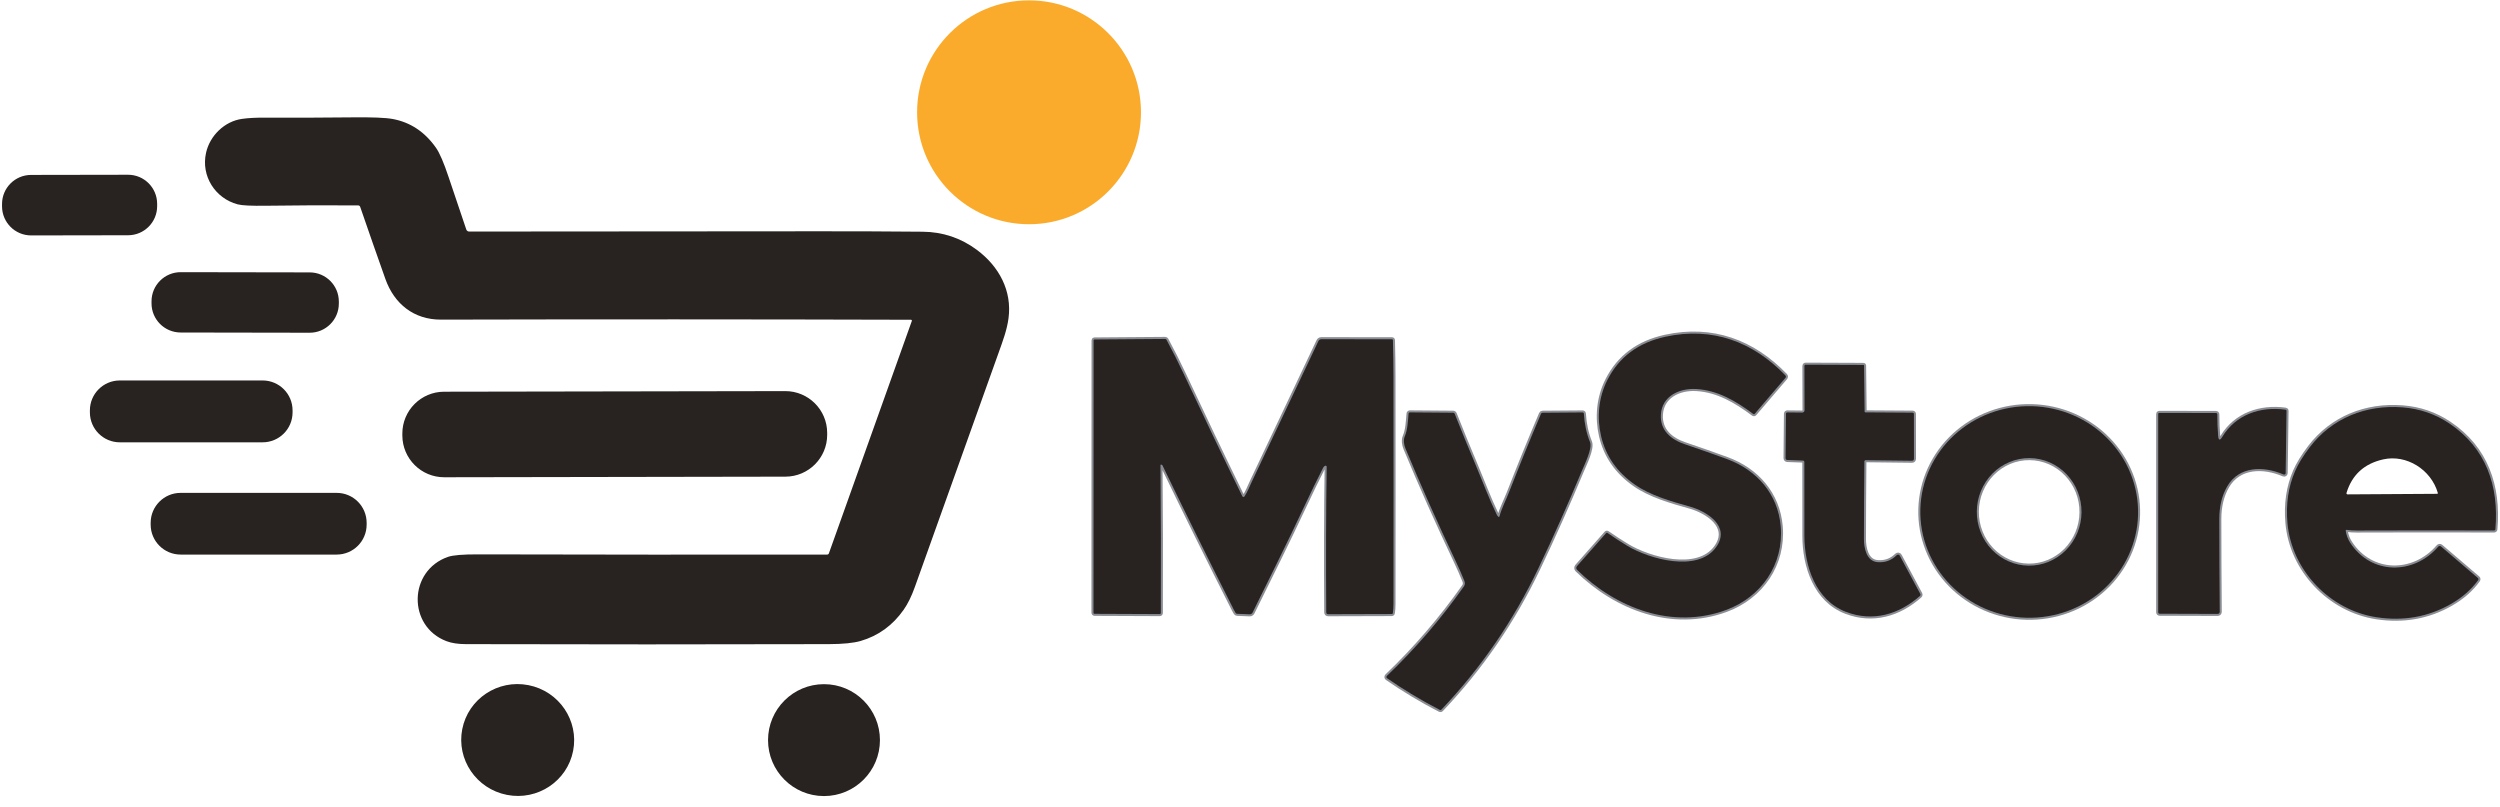<svg width="1214" height="392" viewBox="0 0 1214 392" fill="none" xmlns="http://www.w3.org/2000/svg">
<path d="M499.7 108.89C529.722 108.89 554.06 84.552 554.06 54.53C554.06 24.508 529.722 0.17 499.7 0.17C469.678 0.17 445.34 24.508 445.34 54.53C445.34 84.552 469.678 108.89 499.7 108.89Z" fill="#FBAB2B"/>
<path d="M442.27 155.27C366.41 155.043 290.36 155.023 214.12 155.21C201.08 155.24 191.49 147.7 187.14 135.46C183.167 124.273 179.093 112.617 174.92 100.49C174.747 99.997 174.4 99.75 173.88 99.75C159.487 99.63 144.59 99.683 129.19 99.91C122.077 100.01 117.477 99.783 115.39 99.23C104.49 96.31 97.55 85.5 100.05 74.23C101.9 65.87 109.03 58.92 117.51 57.73C120.457 57.317 123.887 57.117 127.8 57.13C142.327 57.197 156.727 57.15 171 56.99C180.68 56.877 187.24 57.14 190.68 57.78C199.273 59.373 206.28 64.027 211.7 71.74C213.48 74.273 215.53 79.03 217.85 86.01C220.577 94.23 223.437 102.71 226.43 111.45C226.53 111.739 226.717 111.99 226.967 112.167C227.216 112.345 227.514 112.44 227.82 112.44C284.507 112.393 341.307 112.35 398.22 112.31C414.653 112.297 431.247 112.367 448 112.52C457.8 112.607 466.597 115.55 474.39 121.35C485.13 129.36 491.53 141.2 489.73 154.6C488.97 160.25 486.97 165.58 484.94 171.24C471.36 209.147 457.803 247.063 444.27 284.99C442.67 289.483 440.867 293.167 438.86 296.04C433.533 303.667 426.557 308.737 417.93 311.25C414.47 312.257 409.327 312.77 402.5 312.79C343.547 312.95 284.787 312.95 226.22 312.79C222.447 312.777 219.323 312.303 216.85 311.37C197.83 304.17 198.26 277.1 217.56 270.41C219.953 269.583 224.813 269.18 232.14 269.2C288.827 269.347 345.34 269.38 401.68 269.3C401.861 269.3 402.038 269.243 402.187 269.137C402.335 269.032 402.448 268.883 402.51 268.71L442.75 155.96C442.91 155.507 442.75 155.277 442.27 155.27Z" fill="#282220"/>
<path d="M62.164 84.859L15.084 84.941C7.286 84.955 0.975 91.287 0.989 99.086L0.991 100.226C1.005 108.024 7.337 114.335 15.136 114.321L62.216 114.239C70.014 114.225 76.325 107.893 76.311 100.094L76.309 98.954C76.295 91.156 69.963 84.845 62.164 84.859Z" fill="#282220"/>
<path d="M150.406 132.275L87.766 132.165C79.945 132.152 73.595 138.48 73.581 146.301L73.579 147.281C73.566 155.101 79.894 161.452 87.715 161.465L150.354 161.575C158.175 161.588 164.525 155.26 164.539 147.439L164.541 146.459C164.554 138.639 158.226 132.288 150.406 132.275Z" fill="#282220"/>
<path d="M127.53 184.75H58.19C50.16 184.75 43.65 191.26 43.65 199.29V200.25C43.65 208.28 50.16 214.79 58.19 214.79H127.53C135.56 214.79 142.07 208.28 142.07 200.25V199.29C142.07 191.26 135.56 184.75 127.53 184.75Z" fill="#282220"/>
<path d="M381.324 189.925L215.664 190.215C204.441 190.234 195.36 199.348 195.379 210.57L195.381 211.47C195.401 222.692 204.514 231.774 215.736 231.755L381.396 231.465C392.619 231.446 401.7 222.332 401.681 211.11L401.679 210.21C401.659 198.988 392.546 189.906 381.324 189.925Z" fill="#282220"/>
<path d="M163.49 239.34H87.71C79.674 239.34 73.16 245.854 73.16 253.89V254.75C73.16 262.786 79.674 269.3 87.71 269.3H163.49C171.526 269.3 178.04 262.786 178.04 254.75V253.89C178.04 245.854 171.526 239.34 163.49 239.34Z" fill="#282220"/>
<path d="M246.163 385.992C261.029 388.909 275.42 379.345 278.307 364.631C281.194 349.917 271.483 335.624 256.617 332.708C241.751 329.791 227.36 339.355 224.473 354.069C221.586 368.783 231.297 383.076 246.163 385.992Z" fill="#282220"/>
<path d="M400.13 386.57C415.136 386.57 427.3 374.406 427.3 359.4C427.3 344.394 415.136 332.23 400.13 332.23C385.124 332.23 372.96 344.394 372.96 359.4C372.96 374.406 385.124 386.57 400.13 386.57Z" fill="#282220"/>
<path d="M823.65 188.908C834.1 189.488 842.96 194.728 851.34 200.988C851.627 201.201 851.887 201.171 852.12 200.898L867.04 183.448C867.177 183.293 867.25 183.092 867.244 182.884C867.239 182.677 867.155 182.478 867.01 182.328C851.23 165.908 831.48 158.568 808.7 163.528C795.547 166.394 786.153 173.411 780.52 184.578C776.27 192.998 775.37 202.638 777.47 211.698C779.73 221.404 785.213 229.284 793.92 235.338C801.43 240.558 811.33 243.408 820.6 245.998C828.69 248.258 840.63 255.528 833.34 265.718C824.39 278.208 800.79 271.438 790.28 265.098C786.88 263.044 783.663 260.951 780.63 258.818C780.37 258.631 780.133 258.658 779.92 258.898L765.77 274.938C765.549 275.19 765.434 275.517 765.447 275.852C765.46 276.186 765.6 276.503 765.84 276.738C784.87 295.388 812.09 305.778 838.12 296.228C855.31 289.928 866.29 274.048 864.71 255.598C863.35 239.758 853.02 228.198 838.53 222.888C832.29 220.601 825.517 218.221 818.21 215.748C811.54 213.498 806.08 209.148 806.52 201.358C807.02 192.278 815.53 188.458 823.65 188.908Z" stroke="#8A8E94" stroke-width="2"/>
<path d="M564.14 225.688C564.308 225.758 564.443 225.887 564.52 226.048C575.667 249.134 587.15 272.368 598.97 295.748C599.297 296.388 599.643 297.008 600.01 297.608C600.183 297.894 600.44 298.044 600.78 298.058L606.75 298.308C607.457 298.341 607.97 298.038 608.29 297.398C616.75 280.178 625.26 263.258 633.34 245.958C636.54 239.118 639.6 232.838 642.52 227.118C642.733 226.691 643.047 226.381 643.46 226.188C643.545 226.148 643.638 226.131 643.732 226.137C643.825 226.143 643.915 226.173 643.993 226.223C644.071 226.273 644.135 226.342 644.178 226.423C644.221 226.505 644.243 226.596 644.24 226.688C643.92 247.974 643.85 271.504 644.03 297.278C644.03 297.931 644.36 298.258 645.02 298.258L675.89 298.168C676.008 298.169 676.121 298.126 676.21 298.049C676.298 297.971 676.355 297.864 676.37 297.748C676.57 296.288 676.67 294.798 676.67 293.278C676.717 254.878 676.713 218.038 676.66 182.758C676.647 176.931 676.563 171.091 676.41 165.238C676.403 164.924 676.24 164.764 675.92 164.758L641.66 164.708C641.358 164.707 641.063 164.792 640.808 164.953C640.553 165.115 640.349 165.345 640.22 165.618C629.453 188.291 618.717 210.968 608.01 233.648C606.87 236.048 605.78 238.938 604.34 241.048C604.279 241.138 604.196 241.21 604.099 241.258C604.001 241.306 603.893 241.328 603.785 241.321C603.677 241.313 603.572 241.278 603.482 241.218C603.391 241.158 603.318 241.075 603.27 240.978C593.803 221.651 584.323 201.854 574.83 181.588C572.237 176.061 569.433 170.511 566.42 164.938C566.362 164.831 566.277 164.743 566.173 164.681C566.069 164.62 565.951 164.587 565.83 164.588L531.46 164.848C531.35 164.85 531.246 164.895 531.17 164.971C531.093 165.048 531.05 165.151 531.05 165.258L531 297.458C531 297.864 531.207 298.068 531.62 298.068L563.16 298.198C563.303 298.198 563.441 298.141 563.542 298.039C563.643 297.938 563.7 297.801 563.7 297.658C563.807 273.431 563.75 249.528 563.53 225.948C563.53 225.621 563.733 225.534 564.14 225.688Z" stroke="#8A8E94" stroke-width="2"/>
<path d="M876.2 224.448C876.173 236.281 876.18 248.224 876.22 260.278C876.26 274.828 881.54 291.408 896.42 297.118C909.52 302.138 922.25 298.328 932.34 289.348C932.466 289.232 932.55 289.078 932.579 288.91C932.608 288.742 932.58 288.568 932.5 288.418L922.54 269.838C922.471 269.706 922.371 269.593 922.25 269.507C922.129 269.421 921.99 269.364 921.843 269.342C921.696 269.32 921.546 269.332 921.405 269.378C921.264 269.424 921.135 269.503 921.03 269.608C918.47 272.154 915.363 273.278 911.71 272.978C906.26 272.518 905.12 265.968 905.12 261.688C905.14 249.541 905.213 236.998 905.34 224.058C905.343 223.899 905.407 223.747 905.52 223.636C905.632 223.526 905.784 223.465 905.94 223.468L928.48 223.738C928.603 223.739 928.725 223.716 928.839 223.67C928.953 223.624 929.057 223.555 929.144 223.469C929.232 223.382 929.301 223.279 929.348 223.166C929.396 223.052 929.42 222.931 929.42 222.808L929.39 201.058C929.383 200.618 929.16 200.398 928.72 200.398L905.93 200.248C905.617 200.248 905.457 200.088 905.45 199.768L905.19 177.488C905.187 177.412 905.156 177.341 905.102 177.289C905.048 177.237 904.975 177.208 904.9 177.208L876.93 177.098C876.463 177.091 876.23 177.321 876.23 177.788L876.29 199.198C876.29 199.349 876.26 199.5 876.202 199.64C876.143 199.78 876.057 199.907 875.95 200.014C875.842 200.121 875.714 200.206 875.573 200.263C875.433 200.32 875.282 200.349 875.13 200.348L867.99 200.268C867.517 200.268 867.277 200.504 867.27 200.978L867.07 222.488C867.07 222.713 867.156 222.93 867.311 223.092C867.466 223.255 867.677 223.35 867.9 223.358L875.44 223.648C875.947 223.668 876.2 223.934 876.2 224.448Z" stroke="#8A8E94" stroke-width="2"/>
<path d="M1038.23 249.992C1038.41 243.247 1037.22 236.532 1034.72 230.231C1032.23 223.93 1028.49 218.166 1023.7 213.268C1018.92 208.37 1013.19 204.434 1006.85 201.685C1000.5 198.935 993.666 197.427 986.725 197.245C979.784 197.063 972.877 198.212 966.397 200.625C959.917 203.039 953.992 206.669 948.959 211.31C943.926 215.951 939.885 221.511 937.066 227.673C934.247 233.835 932.705 240.479 932.528 247.224C932.351 253.969 933.544 260.683 936.037 266.985C938.529 273.286 942.274 279.05 947.057 283.948C951.84 288.846 957.567 292.782 963.912 295.531C970.257 298.28 977.094 299.788 984.035 299.97C990.976 300.152 997.883 299.003 1004.36 296.59C1010.84 294.177 1016.77 290.546 1021.8 285.905C1026.83 281.264 1030.87 275.704 1033.69 269.542C1036.51 263.38 1038.06 256.737 1038.23 249.992Z" stroke="#8A8E94" stroke-width="2"/>
<path d="M1139.08 257.708C1139.07 257.65 1139.08 257.592 1139.1 257.537C1139.12 257.482 1139.15 257.433 1139.19 257.392C1139.23 257.352 1139.28 257.321 1139.34 257.303C1139.39 257.285 1139.45 257.28 1139.51 257.288C1141.08 257.514 1142.72 257.624 1144.41 257.618C1165.9 257.538 1188.13 257.531 1211.11 257.598C1211.27 257.601 1211.43 257.541 1211.55 257.432C1211.67 257.322 1211.75 257.17 1211.76 257.008C1213.56 235.928 1207.21 217.588 1189.42 205.648C1182.61 201.068 1175.02 198.458 1166.66 197.818C1148.92 196.448 1132.41 203.028 1121.65 217.138C1118.39 221.418 1116 225.324 1114.47 228.858C1111.21 236.411 1109.98 244.784 1110.79 253.978C1112.82 276.948 1131.36 296.268 1154.03 299.728C1167.09 301.721 1179.11 299.588 1190.1 293.328C1195.63 290.174 1200.04 286.321 1203.33 281.768C1203.64 281.341 1203.6 280.954 1203.19 280.608L1185.3 265.328C1185.12 265.173 1184.89 265.097 1184.65 265.116C1184.41 265.135 1184.19 265.247 1184.03 265.428C1172.08 279.328 1151.4 279.228 1141.24 263.538C1140.09 261.758 1139.37 259.814 1139.08 257.708Z" stroke="#8A8E94" stroke-width="2"/>
<path d="M1077.13 211.648C1076.84 208.254 1076.71 204.804 1076.73 201.298C1076.73 200.804 1076.49 200.558 1076 200.558L1048.5 200.508C1048.38 200.508 1048.26 200.556 1048.17 200.642C1048.08 200.729 1048.03 200.846 1048.03 200.968L1048.02 297.308C1048.02 297.496 1048.09 297.676 1048.23 297.81C1048.36 297.943 1048.54 298.018 1048.73 298.018L1076.91 298.108C1077.17 298.108 1077.42 298.002 1077.61 297.815C1077.8 297.627 1077.9 297.373 1077.9 297.108C1077.77 281.474 1077.7 266.458 1077.69 252.058C1077.68 245.858 1078.98 240.538 1081.58 236.098C1087.26 226.408 1098.96 226.138 1108.9 230.408C1109.01 230.453 1109.13 230.472 1109.25 230.462C1109.37 230.451 1109.48 230.412 1109.58 230.348C1109.68 230.284 1109.76 230.197 1109.82 230.094C1109.88 229.991 1109.91 229.875 1109.91 229.758L1110.33 199.508C1110.33 199.371 1110.28 199.239 1110.19 199.137C1110.1 199.034 1109.98 198.967 1109.85 198.948C1097.56 197.248 1085.61 201.408 1079.16 212.118C1077.99 214.058 1077.32 213.901 1077.13 211.648Z" stroke="#8A8E94" stroke-width="2"/>
<path d="M727.61 250.958C727.283 250.671 727.02 250.321 726.82 249.908C722.93 241.878 719.97 233.818 716.58 225.788C713.133 217.628 709.743 209.351 706.41 200.958C706.348 200.801 706.24 200.667 706.101 200.573C705.962 200.478 705.798 200.428 705.63 200.428L684.74 200.258C684.28 200.251 684.03 200.478 683.99 200.938C683.68 204.378 683.55 208.718 682.16 211.928C681.36 213.768 681.78 216.068 682.51 217.818C689.797 235.358 697.987 253.721 707.08 272.908C708.48 275.861 709.82 278.921 711.1 282.088C711.507 283.074 711.423 283.974 710.85 284.788C699.783 300.501 687.327 314.978 673.48 328.218C673.4 328.294 673.339 328.387 673.3 328.49C673.26 328.593 673.244 328.704 673.253 328.813C673.262 328.922 673.295 329.028 673.349 329.122C673.404 329.216 673.48 329.297 673.57 329.358C681.863 335.084 690.407 340.211 699.2 344.738C699.467 344.878 699.703 344.838 699.91 344.618C719.123 324.431 734.84 301.531 747.06 275.918C754.313 260.718 761.4 244.841 768.32 228.288C769.58 225.278 773.33 217.728 772.12 214.708C770.407 210.448 769.407 205.831 769.12 200.858C769.112 200.702 769.044 200.555 768.93 200.449C768.817 200.343 768.666 200.285 768.51 200.288L749.04 200.438C748.888 200.44 748.739 200.487 748.611 200.572C748.484 200.657 748.383 200.777 748.32 200.918C742.987 213.444 737.803 226.158 732.77 239.058C731.23 243.008 729.26 246.658 728.13 250.798C728.116 250.85 728.089 250.899 728.051 250.938C728.014 250.977 727.967 251.006 727.915 251.022C727.862 251.038 727.807 251.041 727.754 251.03C727.701 251.018 727.651 250.993 727.61 250.958Z" stroke="#8A8E94" stroke-width="2"/>
<path d="M985.132 274.687C991.876 274.745 998.368 272.05 1003.18 267.193C1007.99 262.337 1010.73 255.717 1010.79 248.79C1010.85 241.862 1008.23 235.195 1003.5 230.256C998.776 225.316 992.332 222.507 985.588 222.449C978.844 222.39 972.352 225.085 967.54 229.942C962.729 234.798 959.991 241.419 959.931 248.346C959.871 255.273 962.492 261.94 967.218 266.88C971.944 271.819 978.388 274.628 985.132 274.687Z" stroke="#8A8E94" stroke-width="2"/>
<path d="M851.34 200.988C842.96 194.728 834.1 189.488 823.65 188.908C815.53 188.458 807.02 192.278 806.52 201.358C806.08 209.148 811.54 213.498 818.21 215.748C825.517 218.221 832.29 220.601 838.53 222.888C853.02 228.198 863.35 239.758 864.71 255.598C866.29 274.048 855.31 289.928 838.12 296.228C812.09 305.778 784.87 295.388 765.84 276.738C765.6 276.503 765.46 276.186 765.447 275.852C765.434 275.517 765.549 275.19 765.77 274.938L779.92 258.898C780.133 258.658 780.37 258.631 780.63 258.818C783.663 260.951 786.88 263.044 790.28 265.098C800.79 271.438 824.39 278.208 833.34 265.718C840.63 255.528 828.69 248.258 820.6 245.998C811.33 243.408 801.43 240.558 793.92 235.338C785.213 229.284 779.73 221.404 777.47 211.698C775.37 202.638 776.27 192.998 780.52 184.578C786.153 173.411 795.547 166.394 808.7 163.528C831.48 158.568 851.23 165.908 867.01 182.328C867.155 182.478 867.239 182.677 867.244 182.884C867.25 183.092 867.177 183.293 867.04 183.448L852.12 200.898C851.887 201.171 851.627 201.201 851.34 200.988Z" fill="#282220"/>
<path d="M564.14 225.688C563.733 225.534 563.53 225.621 563.53 225.948C563.75 249.528 563.807 273.431 563.7 297.658C563.7 297.801 563.643 297.938 563.542 298.039C563.441 298.141 563.303 298.198 563.16 298.198L531.62 298.068C531.207 298.068 531 297.864 531 297.458L531.05 165.258C531.05 165.151 531.093 165.048 531.17 164.971C531.246 164.895 531.35 164.85 531.46 164.848L565.83 164.588C565.951 164.587 566.069 164.62 566.173 164.681C566.277 164.743 566.362 164.831 566.42 164.938C569.433 170.511 572.237 176.061 574.83 181.588C584.323 201.854 593.803 221.651 603.27 240.978C603.318 241.075 603.391 241.158 603.482 241.218C603.572 241.278 603.677 241.313 603.785 241.321C603.893 241.328 604.001 241.306 604.099 241.258C604.196 241.21 604.279 241.138 604.34 241.048C605.78 238.938 606.87 236.048 608.01 233.648C618.717 210.968 629.453 188.291 640.22 165.618C640.349 165.345 640.553 165.115 640.808 164.953C641.063 164.792 641.358 164.707 641.66 164.708L675.92 164.758C676.24 164.764 676.403 164.924 676.41 165.238C676.563 171.091 676.647 176.931 676.66 182.758C676.713 218.038 676.717 254.878 676.67 293.278C676.67 294.798 676.57 296.288 676.37 297.748C676.355 297.864 676.298 297.971 676.21 298.049C676.121 298.126 676.008 298.169 675.89 298.168L645.02 298.258C644.36 298.258 644.03 297.931 644.03 297.278C643.85 271.504 643.92 247.974 644.24 226.688C644.243 226.596 644.221 226.505 644.178 226.423C644.135 226.342 644.071 226.273 643.993 226.223C643.915 226.173 643.825 226.143 643.732 226.137C643.638 226.131 643.545 226.148 643.46 226.188C643.047 226.381 642.733 226.691 642.52 227.118C639.6 232.838 636.54 239.118 633.34 245.958C625.26 263.258 616.75 280.178 608.29 297.398C607.97 298.038 607.457 298.341 606.75 298.308L600.78 298.058C600.44 298.044 600.183 297.894 600.01 297.608C599.643 297.008 599.297 296.388 598.97 295.748C587.15 272.368 575.667 249.134 564.52 226.048C564.443 225.887 564.308 225.758 564.14 225.688Z" fill="#282220"/>
<path d="M875.44 223.648L867.9 223.358C867.677 223.35 867.466 223.255 867.311 223.092C867.156 222.93 867.07 222.713 867.07 222.488L867.27 200.978C867.277 200.504 867.517 200.268 867.99 200.268L875.13 200.348C875.282 200.349 875.433 200.32 875.573 200.263C875.714 200.206 875.842 200.121 875.95 200.014C876.057 199.907 876.143 199.78 876.202 199.64C876.26 199.5 876.29 199.349 876.29 199.198L876.23 177.788C876.23 177.321 876.463 177.091 876.93 177.098L904.9 177.208C904.975 177.208 905.048 177.237 905.102 177.289C905.156 177.341 905.187 177.412 905.19 177.488L905.45 199.768C905.457 200.088 905.617 200.248 905.93 200.248L928.72 200.398C929.16 200.398 929.383 200.618 929.39 201.058L929.42 222.808C929.42 222.931 929.396 223.052 929.348 223.166C929.301 223.279 929.232 223.382 929.144 223.469C929.057 223.555 928.953 223.624 928.839 223.67C928.725 223.716 928.603 223.739 928.48 223.738L905.94 223.468C905.784 223.465 905.632 223.526 905.52 223.636C905.407 223.747 905.343 223.899 905.34 224.058C905.213 236.998 905.14 249.541 905.12 261.688C905.12 265.968 906.26 272.518 911.71 272.978C915.363 273.278 918.47 272.154 921.03 269.608C921.135 269.503 921.264 269.424 921.405 269.378C921.546 269.332 921.696 269.32 921.843 269.342C921.99 269.364 922.129 269.421 922.25 269.507C922.371 269.593 922.471 269.706 922.54 269.838L932.5 288.418C932.58 288.568 932.608 288.742 932.579 288.91C932.55 289.078 932.466 289.232 932.34 289.348C922.25 298.328 909.52 302.138 896.42 297.118C881.54 291.408 876.26 274.828 876.22 260.278C876.18 248.224 876.173 236.281 876.2 224.448C876.2 223.934 875.947 223.668 875.44 223.648Z" fill="#282220"/>
<path d="M1038.23 249.992C1038.06 256.737 1036.51 263.38 1033.69 269.542C1030.87 275.704 1026.83 281.264 1021.8 285.905C1016.77 290.546 1010.84 294.177 1004.36 296.59C997.883 299.003 990.976 300.152 984.035 299.97C977.094 299.788 970.257 298.28 963.912 295.531C957.567 292.782 951.84 288.846 947.057 283.948C942.274 279.05 938.529 273.286 936.037 266.985C933.544 260.683 932.351 253.969 932.528 247.224C932.705 240.479 934.247 233.835 937.066 227.673C939.885 221.511 943.926 215.951 948.959 211.31C953.992 206.669 959.917 203.039 966.397 200.625C972.877 198.212 979.784 197.063 986.725 197.245C993.666 197.427 1000.5 198.935 1006.85 201.685C1013.19 204.434 1018.92 208.37 1023.7 213.268C1028.49 218.166 1032.23 223.93 1034.72 230.231C1037.22 236.532 1038.41 243.247 1038.23 249.992ZM985.132 274.687C991.876 274.745 998.368 272.05 1003.18 267.193C1007.99 262.337 1010.73 255.717 1010.79 248.79C1010.85 241.862 1008.23 235.195 1003.5 230.256C998.776 225.316 992.332 222.507 985.588 222.449C978.844 222.39 972.352 225.085 967.54 229.942C962.729 234.798 959.992 241.419 959.931 248.346C959.871 255.273 962.492 261.94 967.218 266.88C971.944 271.819 978.388 274.628 985.132 274.687Z" fill="#282220"/>
<path d="M1139.08 257.708C1139.37 259.814 1140.09 261.758 1141.24 263.538C1151.4 279.228 1172.08 279.328 1184.03 265.428C1184.19 265.247 1184.41 265.135 1184.65 265.116C1184.89 265.097 1185.12 265.173 1185.3 265.328L1203.19 280.608C1203.6 280.954 1203.64 281.341 1203.33 281.768C1200.04 286.321 1195.63 290.174 1190.1 293.328C1179.11 299.588 1167.09 301.721 1154.03 299.728C1131.36 296.268 1112.82 276.948 1110.79 253.978C1109.98 244.784 1111.21 236.411 1114.47 228.858C1116 225.324 1118.39 221.418 1121.65 217.138C1132.41 203.028 1148.92 196.448 1166.66 197.818C1175.02 198.458 1182.61 201.068 1189.42 205.648C1207.21 217.588 1213.56 235.928 1211.76 257.008C1211.75 257.17 1211.67 257.322 1211.55 257.432C1211.43 257.541 1211.27 257.601 1211.11 257.598C1188.13 257.531 1165.9 257.538 1144.41 257.618C1142.72 257.624 1141.08 257.514 1139.51 257.288C1139.45 257.28 1139.39 257.285 1139.34 257.303C1139.28 257.321 1139.23 257.352 1139.19 257.392C1139.15 257.433 1139.12 257.482 1139.1 257.537C1139.08 257.592 1139.07 257.65 1139.08 257.708ZM1183.81 239.368C1180.53 227.968 1168.55 220.568 1157.33 223.068C1148.08 225.134 1142.12 230.571 1139.46 239.378C1139.43 239.457 1139.43 239.542 1139.44 239.625C1139.46 239.707 1139.49 239.785 1139.54 239.853C1139.59 239.92 1139.65 239.975 1139.73 240.012C1139.8 240.049 1139.89 240.068 1139.97 240.068L1183.49 239.798C1183.54 239.799 1183.59 239.787 1183.64 239.764C1183.69 239.741 1183.73 239.707 1183.76 239.665C1183.79 239.623 1183.81 239.574 1183.82 239.522C1183.83 239.47 1183.83 239.418 1183.81 239.368Z" fill="#282220"/>
<path d="M1077.13 211.648C1077.32 213.901 1077.99 214.058 1079.16 212.118C1085.61 201.408 1097.56 197.248 1109.85 198.948C1109.98 198.967 1110.1 199.034 1110.19 199.137C1110.28 199.239 1110.33 199.371 1110.33 199.508L1109.91 229.758C1109.91 229.875 1109.88 229.991 1109.82 230.094C1109.76 230.197 1109.68 230.284 1109.58 230.348C1109.48 230.412 1109.37 230.451 1109.25 230.462C1109.13 230.472 1109.01 230.453 1108.9 230.408C1098.96 226.138 1087.26 226.408 1081.58 236.098C1078.98 240.538 1077.68 245.858 1077.69 252.058C1077.7 266.458 1077.77 281.474 1077.9 297.108C1077.9 297.373 1077.8 297.627 1077.61 297.815C1077.42 298.002 1077.17 298.108 1076.91 298.108L1048.73 298.018C1048.54 298.018 1048.36 297.943 1048.23 297.81C1048.09 297.676 1048.02 297.496 1048.02 297.308L1048.03 200.968C1048.03 200.846 1048.08 200.729 1048.17 200.642C1048.26 200.556 1048.38 200.508 1048.5 200.508L1076 200.558C1076.49 200.558 1076.73 200.804 1076.73 201.298C1076.71 204.804 1076.84 208.254 1077.13 211.648Z" fill="#282220"/>
<path d="M727.61 250.958C727.651 250.993 727.701 251.018 727.754 251.03C727.807 251.041 727.862 251.038 727.915 251.022C727.967 251.006 728.014 250.977 728.051 250.938C728.089 250.899 728.116 250.85 728.13 250.798C729.26 246.658 731.23 243.008 732.77 239.058C737.803 226.158 742.987 213.444 748.32 200.918C748.383 200.777 748.484 200.657 748.611 200.572C748.739 200.487 748.888 200.44 749.04 200.438L768.51 200.288C768.666 200.285 768.817 200.343 768.93 200.449C769.044 200.555 769.112 200.702 769.12 200.858C769.407 205.831 770.407 210.448 772.12 214.708C773.33 217.728 769.58 225.278 768.32 228.288C761.4 244.841 754.313 260.718 747.06 275.918C734.84 301.531 719.123 324.431 699.91 344.618C699.703 344.838 699.467 344.878 699.2 344.738C690.407 340.211 681.863 335.084 673.57 329.358C673.48 329.297 673.404 329.216 673.349 329.122C673.295 329.028 673.262 328.922 673.253 328.813C673.244 328.704 673.26 328.593 673.3 328.49C673.339 328.387 673.4 328.294 673.48 328.218C687.327 314.978 699.783 300.501 710.85 284.788C711.423 283.974 711.507 283.074 711.1 282.088C709.82 278.921 708.48 275.861 707.08 272.908C697.987 253.721 689.797 235.358 682.51 217.818C681.78 216.068 681.36 213.768 682.16 211.928C683.55 208.718 683.68 204.378 683.99 200.938C684.03 200.478 684.28 200.251 684.74 200.258L705.63 200.428C705.798 200.428 705.962 200.478 706.101 200.573C706.24 200.667 706.348 200.801 706.41 200.958C709.743 209.351 713.133 217.628 716.58 225.788C719.97 233.818 722.93 241.878 726.82 249.908C727.02 250.321 727.283 250.671 727.61 250.958Z" fill="#282220"/>
<path d="M959.931 248.346C959.805 262.771 971.088 274.564 985.132 274.687C999.176 274.809 1010.66 263.215 1010.79 248.789C1010.91 234.364 999.632 222.571 985.588 222.449C971.544 222.326 960.057 233.921 959.931 248.346Z" fill="none"/>
</svg>
